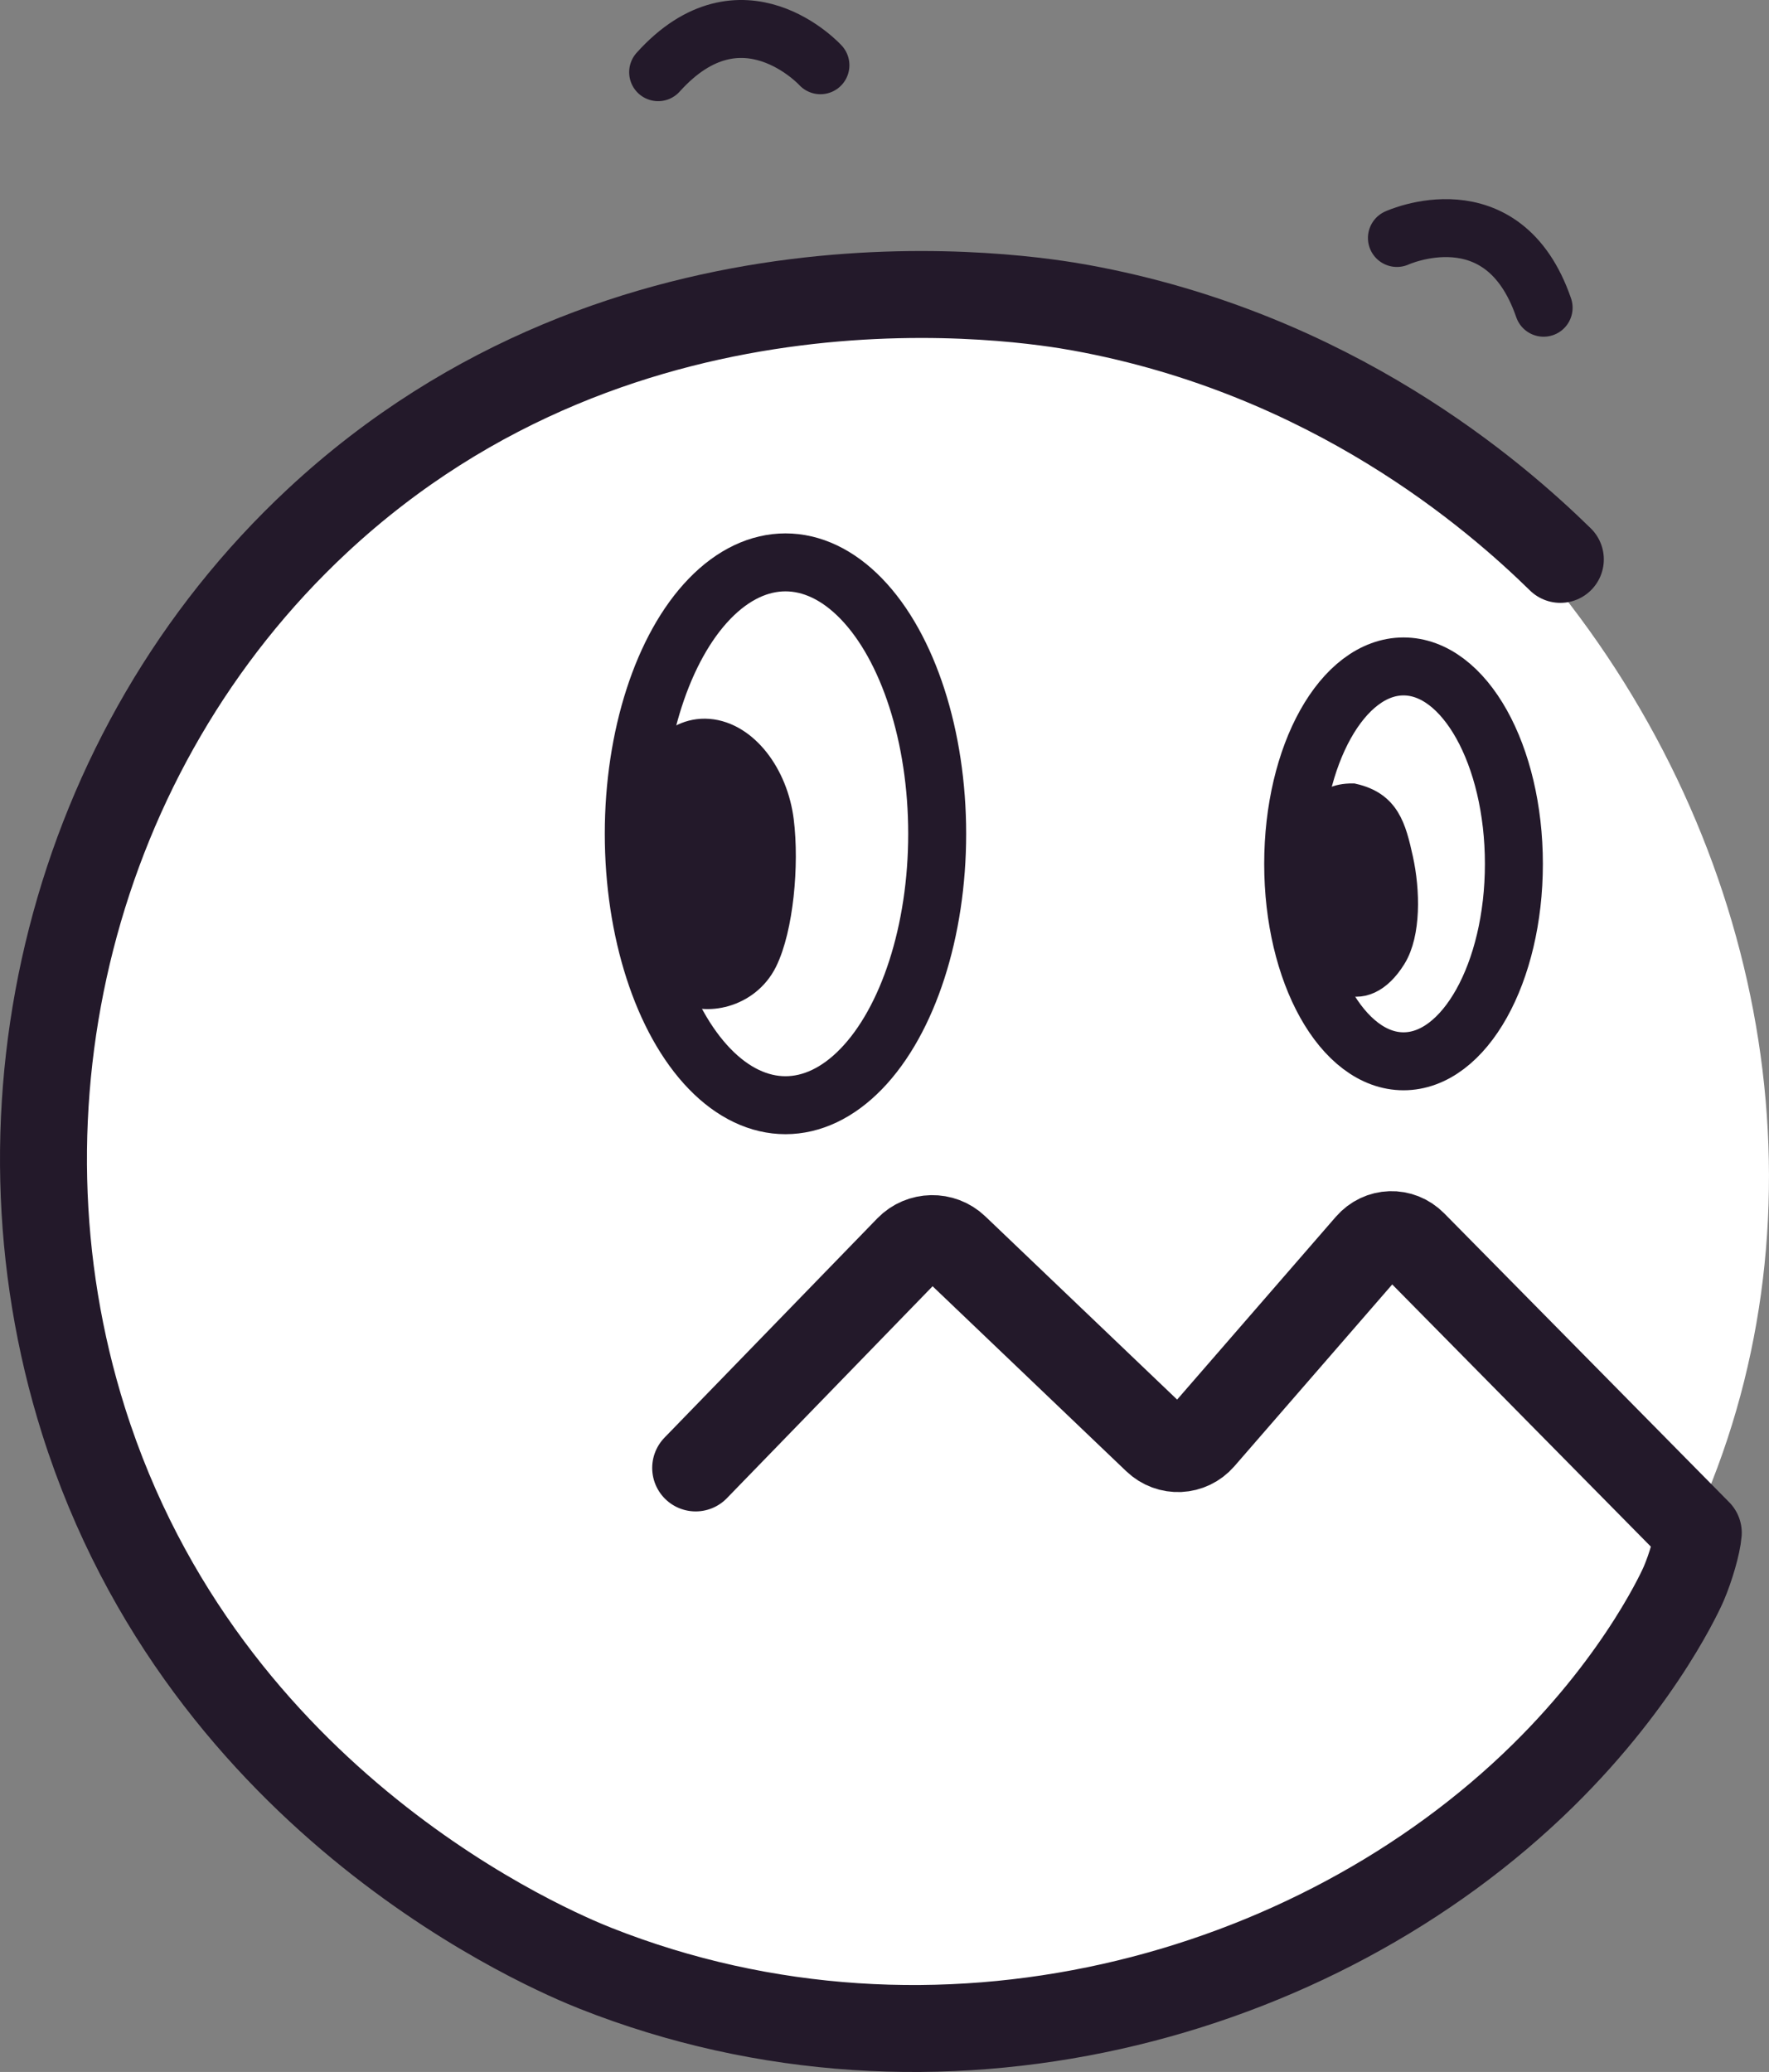 <?xml version="1.0" encoding="UTF-8"?>
<svg id="eyes_color" data-name="eyes color" xmlns="http://www.w3.org/2000/svg" viewBox="0 0 610.42 714.91">
  <rect x="0" y="0" width="610.42" height="714.91" fill="#808080" stroke="none"/>
  <defs>
    <style>
      .cls-1 {
        stroke-linejoin: round;
        stroke-width: 30px;
      }

      .cls-1, .cls-2, .cls-3, .cls-4, .cls-5 {
        stroke: #23192a;
      }

      .cls-1, .cls-3 {
        fill: none;
        stroke-linecap: round;
      }

      .cls-6 {
        stroke-width: 0px;
      }

      .cls-6, .cls-5 {
        fill: #fff;
      }

      .cls-2 {
        stroke-width: 10px;
      }

      .cls-2, .cls-3, .cls-4, .cls-5 {
        stroke-miterlimit: 10;
      }

      .cls-2, .cls-4 {
        fill: #23192a;
      }

      .cls-3, .cls-5 {
        stroke-width: 20px;
      }

      .cls-4 {
        stroke-width: 15px;
      }
    </style>
  </defs>
  <path class="cls-6" d="m534.82,199.77c-15.66-16.29-100.03-100.89-227.15-98.08-126.8,2.8-250.97,91.59-284.18,225.89-36.09,145.91,45.73,302.91,189.78,354.68,152.12,54.68,318.24-27.92,375.63-166.44,42.37-102.28,21.04-224.34-54.08-316.04Z"/>
  <path class="cls-1" d="m538.42,193.01c-22.46-21.99-78.74-71.01-165.45-86.81-18.53-3.38-156.59-26.1-263.49,73.53C24.74,258.71-5.35,381.91,28.81,490.2c42.04,133.26,162.24,183.22,176.68,188.94,117.62,46.56,248.29,10.73,326.81-66.38,35.01-34.38,48.68-66.28,48.68-66.28,2.46-5.73,4.73-13.65,5.04-17.6l-2.54-2.57-95.81-97.12c-4.38-4.44-11.31-4.22-15.4.49l-57.64,66.39c-4.09,4.71-11.12,5.04-15.63.73l-69.39-66.28c-4.51-4.31-11.75-4.17-16.1.3l-73.46,75.68"/>
  <ellipse class="cls-5" cx="271.04" cy="287.69" rx="52.35" ry="93.65"/>
  <ellipse class="cls-5" cx="484.31" cy="298.07" rx="38.08" ry="68.12"/>
  <path class="cls-3" d="m482.03,82.11s36.57-16.75,50.62,24.07"/>
  <path class="cls-3" d="m283.1,22.51s-27.13-29.69-56,2.4"/>
  <path class="cls-4" d="m227.85,265.92s5.62-11.25,16.4-10.4,20.32,13.17,22.19,28.04c1.87,14.87-.21,36.23-5.39,46.69s-18.12,12.48-23.68,8.59-12.6-42.24-9.52-72.92Z"/>
  <path class="cls-2" d="m454.82,283.56s.91-8.37,11.97-8.24c11.39,2.58,13.44,10.31,15.85,21.21,2.41,10.9,2.66,25.51-2.29,33.47-4.95,7.97-11.01,10.55-16.83,7.93-3.84-5.73-9.69-24.29-8.7-54.37Z"/>
</svg>